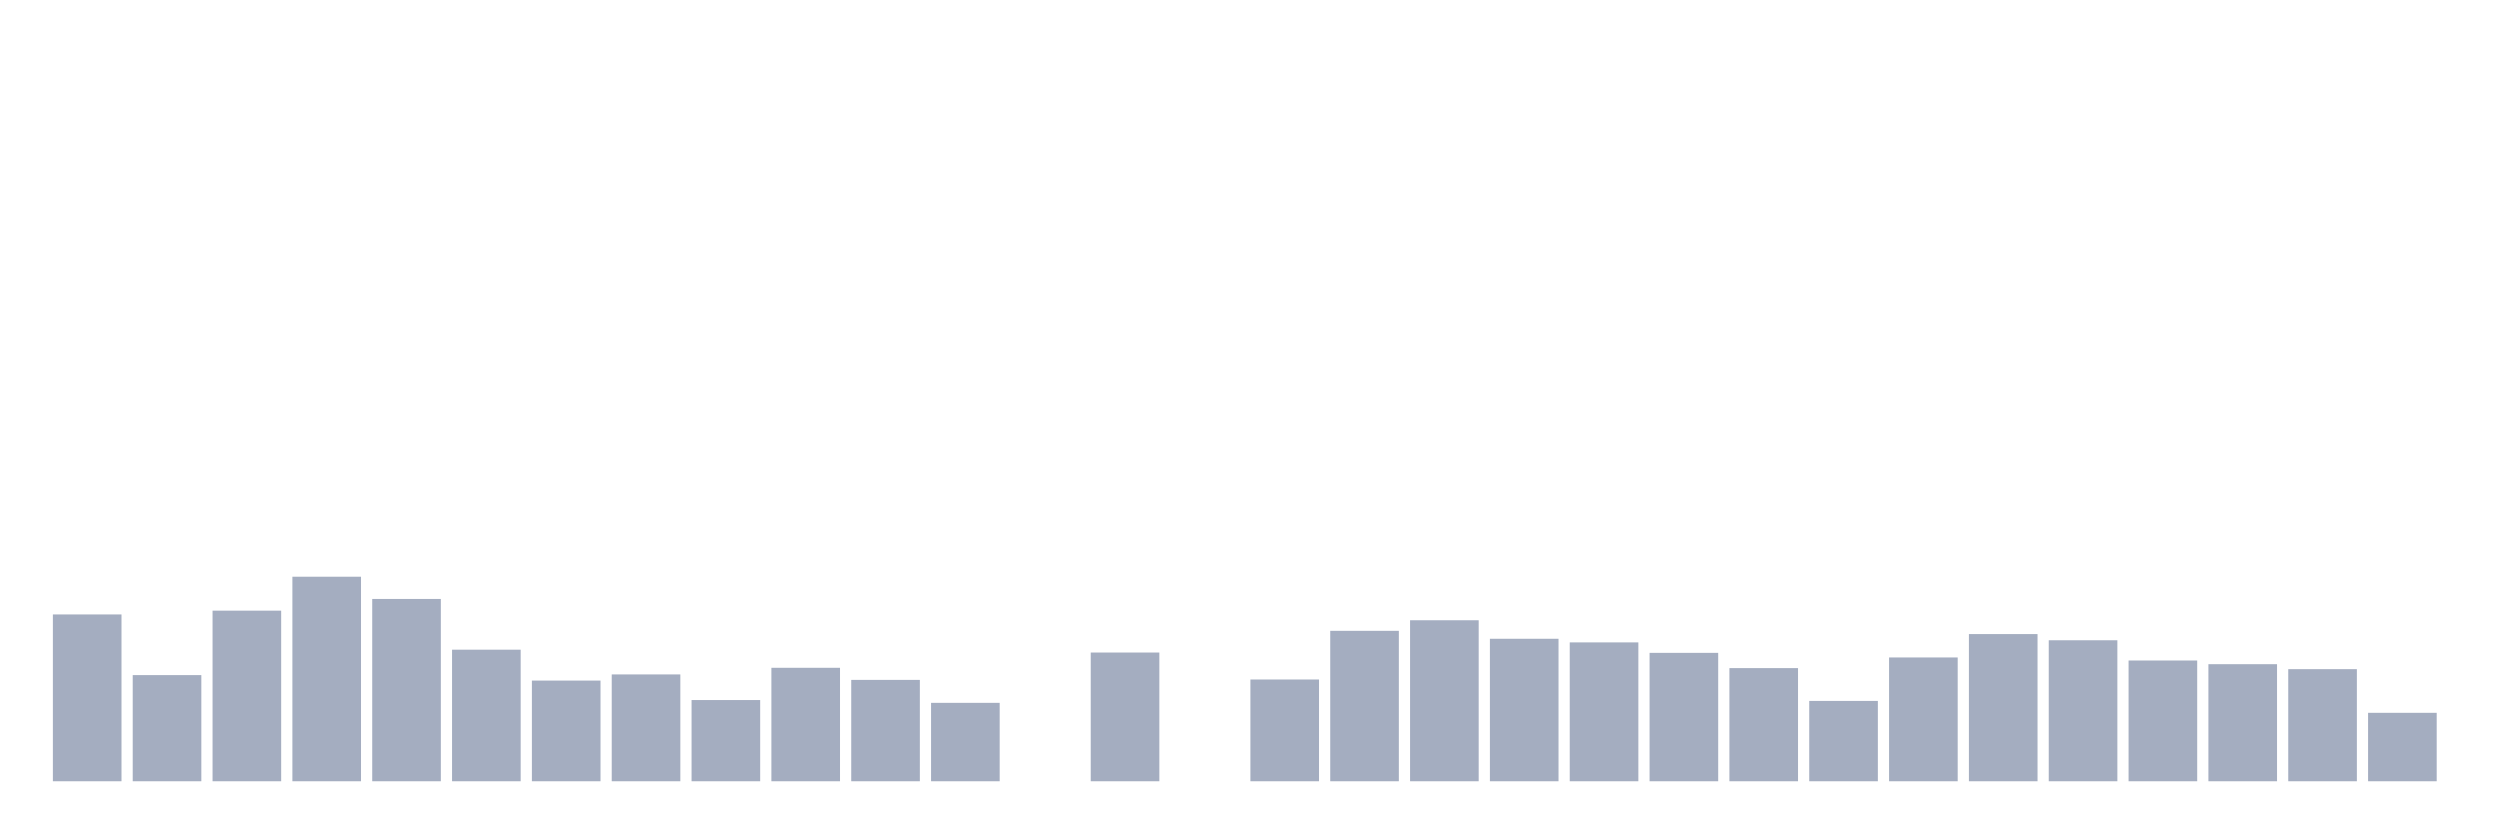 <svg xmlns="http://www.w3.org/2000/svg" viewBox="0 0 480 160"><g transform="translate(10,10)"><rect class="bar" x="0.153" width="13.175" y="107.972" height="32.028" fill="rgb(164,173,192)"></rect><rect class="bar" x="15.482" width="13.175" y="119.619" height="20.381" fill="rgb(164,173,192)"></rect><rect class="bar" x="30.81" width="13.175" y="107.245" height="32.755" fill="rgb(164,173,192)"></rect><rect class="bar" x="46.138" width="13.175" y="100.73" height="39.27" fill="rgb(164,173,192)"></rect><rect class="bar" x="61.466" width="13.175" y="105" height="35" fill="rgb(164,173,192)"></rect><rect class="bar" x="76.794" width="13.175" y="114.74" height="25.26" fill="rgb(164,173,192)"></rect><rect class="bar" x="92.123" width="13.175" y="120.67" height="19.33" fill="rgb(164,173,192)"></rect><rect class="bar" x="107.451" width="13.175" y="119.489" height="20.511" fill="rgb(164,173,192)"></rect><rect class="bar" x="122.779" width="13.175" y="124.408" height="15.592" fill="rgb(164,173,192)"></rect><rect class="bar" x="138.107" width="13.175" y="118.217" height="21.783" fill="rgb(164,173,192)"></rect><rect class="bar" x="153.436" width="13.175" y="120.54" height="19.46" fill="rgb(164,173,192)"></rect><rect class="bar" x="168.764" width="13.175" y="124.946" height="15.054" fill="rgb(164,173,192)"></rect><rect class="bar" x="184.092" width="13.175" y="140" height="0" fill="rgb(164,173,192)"></rect><rect class="bar" x="199.42" width="13.175" y="115.285" height="24.715" fill="rgb(164,173,192)"></rect><rect class="bar" x="214.748" width="13.175" y="140" height="0" fill="rgb(164,173,192)"></rect><rect class="bar" x="230.077" width="13.175" y="120.463" height="19.537" fill="rgb(164,173,192)"></rect><rect class="bar" x="245.405" width="13.175" y="111.119" height="28.881" fill="rgb(164,173,192)"></rect><rect class="bar" x="260.733" width="13.175" y="109.088" height="30.912" fill="rgb(164,173,192)"></rect><rect class="bar" x="276.061" width="13.175" y="112.644" height="27.356" fill="rgb(164,173,192)"></rect><rect class="bar" x="291.39" width="13.175" y="113.338" height="26.662" fill="rgb(164,173,192)"></rect><rect class="bar" x="306.718" width="13.175" y="115.349" height="24.651" fill="rgb(164,173,192)"></rect><rect class="bar" x="322.046" width="13.175" y="118.276" height="21.724" fill="rgb(164,173,192)"></rect><rect class="bar" x="337.374" width="13.175" y="124.576" height="15.424" fill="rgb(164,173,192)"></rect><rect class="bar" x="352.702" width="13.175" y="116.232" height="23.768" fill="rgb(164,173,192)"></rect><rect class="bar" x="368.031" width="13.175" y="111.742" height="28.258" fill="rgb(164,173,192)"></rect><rect class="bar" x="383.359" width="13.175" y="112.929" height="27.071" fill="rgb(164,173,192)"></rect><rect class="bar" x="398.687" width="13.175" y="116.816" height="23.184" fill="rgb(164,173,192)"></rect><rect class="bar" x="414.015" width="13.175" y="117.523" height="22.477" fill="rgb(164,173,192)"></rect><rect class="bar" x="429.344" width="13.175" y="118.477" height="21.523" fill="rgb(164,173,192)"></rect><rect class="bar" x="444.672" width="13.175" y="126.86" height="13.14" fill="rgb(164,173,192)"></rect></g></svg>